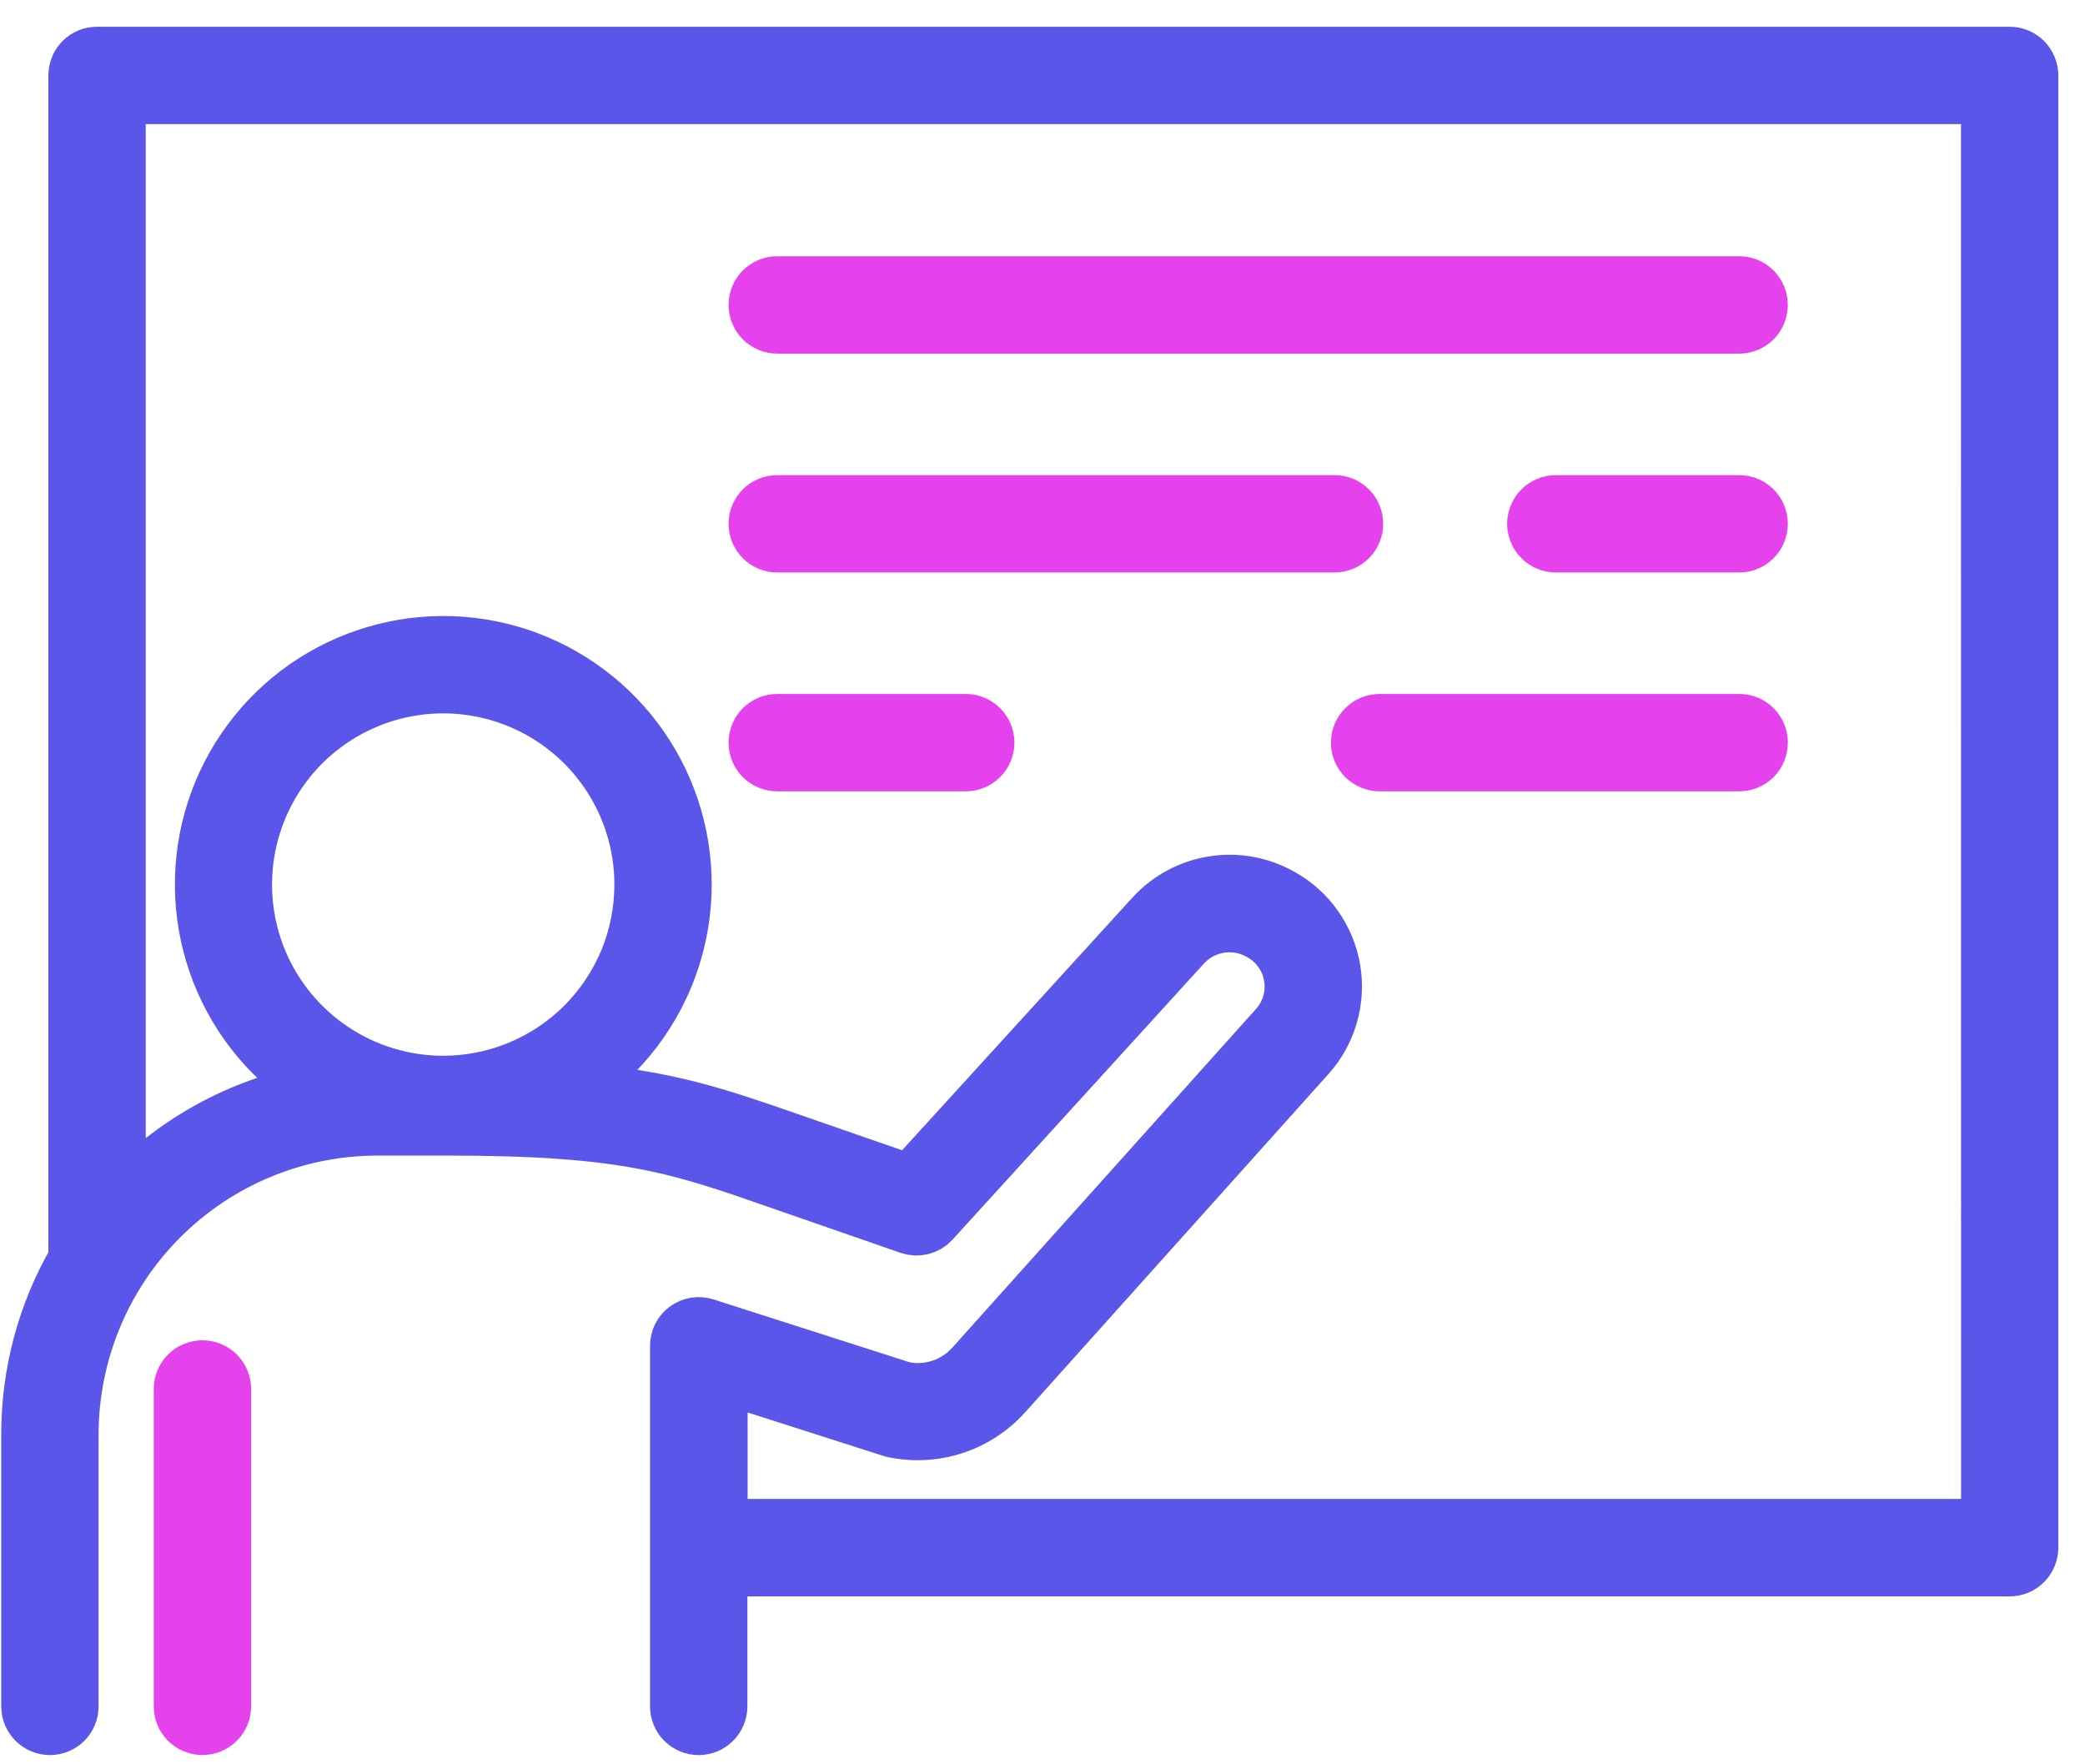 <svg width="39" height="33" viewBox="0 0 39 33" fill="none" xmlns="http://www.w3.org/2000/svg">
<path d="M3.786 25.569C3.733 25.569 3.679 25.58 3.629 25.601C3.58 25.621 3.534 25.651 3.496 25.689C3.458 25.728 3.428 25.773 3.407 25.823C3.387 25.872 3.376 25.926 3.376 25.98V31.916C3.376 32.025 3.419 32.129 3.496 32.206C3.573 32.283 3.678 32.326 3.786 32.326C3.895 32.326 4 32.283 4.077 32.206C4.154 32.129 4.197 32.025 4.197 31.916V25.98C4.197 25.871 4.154 25.767 4.077 25.689C4 25.613 3.895 25.569 3.786 25.569Z" fill="#E541ED" stroke="#E541ED"/>
<path d="M37.59 1H1.815C1.706 1 1.602 1.043 1.525 1.12C1.448 1.197 1.405 1.302 1.405 1.41V23.554C0.826 24.548 0.522 25.678 0.523 26.828V31.916C0.523 32.025 0.567 32.13 0.644 32.207C0.721 32.284 0.825 32.327 0.934 32.327C1.043 32.327 1.147 32.284 1.224 32.207C1.301 32.13 1.344 32.025 1.344 31.916V26.828C1.346 25.313 1.948 23.86 3.019 22.789C4.091 21.718 5.543 21.115 7.058 21.114H8.352C11.699 21.114 12.654 21.446 14.556 22.109L17.009 22.961C17.084 22.987 17.167 22.991 17.245 22.971C17.323 22.951 17.393 22.909 17.447 22.85L22.159 17.676C22.338 17.484 22.577 17.36 22.837 17.323C23.097 17.286 23.361 17.34 23.586 17.474C23.733 17.557 23.858 17.673 23.954 17.811C24.05 17.95 24.114 18.108 24.14 18.274C24.167 18.441 24.156 18.611 24.108 18.773C24.06 18.934 23.977 19.083 23.864 19.208L18.19 25.535C18.032 25.713 17.83 25.847 17.604 25.923C17.378 25.999 17.136 26.015 16.902 25.969L13.195 24.781C13.133 24.761 13.068 24.756 13.004 24.766C12.94 24.777 12.88 24.802 12.827 24.84C12.775 24.878 12.732 24.928 12.703 24.985C12.674 25.043 12.659 25.107 12.659 25.172V31.916C12.659 32.025 12.702 32.13 12.779 32.207C12.856 32.284 12.96 32.327 13.069 32.327C13.178 32.327 13.282 32.284 13.359 32.207C13.436 32.13 13.48 32.025 13.48 31.916V29.359H37.59C37.644 29.359 37.697 29.348 37.747 29.328C37.797 29.307 37.842 29.277 37.88 29.239C37.918 29.201 37.949 29.155 37.969 29.105C37.99 29.056 38.001 29.002 38.001 28.948V1.41C38.001 1.357 37.99 1.303 37.969 1.253C37.949 1.204 37.918 1.158 37.88 1.12C37.842 1.082 37.797 1.052 37.747 1.031C37.697 1.011 37.644 1 37.59 1ZM8.29 20.247C7.558 20.247 6.842 20.03 6.234 19.623C5.625 19.216 5.15 18.638 4.87 17.962C4.59 17.285 4.517 16.541 4.66 15.823C4.802 15.105 5.155 14.445 5.673 13.927C6.19 13.41 6.85 13.057 7.568 12.914C8.286 12.771 9.031 12.845 9.707 13.125C10.383 13.405 10.962 13.88 11.368 14.488C11.775 15.097 11.992 15.813 11.992 16.545C11.992 17.031 11.897 17.513 11.711 17.962C11.524 18.411 11.252 18.819 10.908 19.163C10.564 19.507 10.156 19.779 9.707 19.965C9.258 20.151 8.777 20.247 8.29 20.247ZM37.182 28.536H13.484V25.734L16.694 26.761C17.074 26.844 17.469 26.825 17.84 26.706C18.21 26.587 18.542 26.372 18.802 26.083L24.476 19.756C24.672 19.538 24.817 19.278 24.898 18.996C24.98 18.714 24.998 18.418 24.949 18.128C24.9 17.839 24.787 17.564 24.617 17.324C24.448 17.084 24.227 16.886 23.97 16.744C23.584 16.524 23.136 16.442 22.697 16.511C22.259 16.579 21.856 16.794 21.556 17.121L17.021 22.095L14.826 21.333C13.416 20.842 12.469 20.512 10.696 20.371C11.528 19.849 12.167 19.069 12.517 18.151C12.866 17.233 12.907 16.226 12.633 15.283C12.359 14.339 11.786 13.511 10.999 12.923C10.212 12.334 9.255 12.018 8.273 12.022C7.291 12.027 6.336 12.351 5.554 12.945C4.773 13.54 4.206 14.374 3.94 15.319C3.674 16.265 3.724 17.272 4.081 18.187C4.438 19.102 5.084 19.876 5.92 20.391C4.497 20.644 3.197 21.363 2.226 22.434V1.821H37.18L37.182 28.536Z" fill="#5956E9" stroke="#5956E9"/>
<path d="M14.538 6.114H32.531C32.64 6.114 32.744 6.071 32.821 5.994C32.898 5.917 32.941 5.812 32.941 5.703C32.941 5.595 32.898 5.49 32.821 5.413C32.744 5.336 32.64 5.293 32.531 5.293H14.538C14.43 5.293 14.325 5.336 14.248 5.413C14.171 5.49 14.128 5.595 14.128 5.703C14.128 5.812 14.171 5.917 14.248 5.994C14.325 6.071 14.43 6.114 14.538 6.114Z" fill="#E541ED" stroke="#E541ED"/>
<path d="M32.531 9.387H29.102C29.048 9.387 28.995 9.397 28.945 9.418C28.895 9.439 28.85 9.469 28.812 9.507C28.773 9.545 28.743 9.59 28.723 9.64C28.702 9.69 28.691 9.743 28.691 9.797C28.691 9.851 28.702 9.904 28.723 9.954C28.743 10.004 28.773 10.049 28.812 10.087C28.85 10.126 28.895 10.156 28.945 10.176C28.995 10.197 29.048 10.208 29.102 10.208H32.531C32.585 10.208 32.638 10.197 32.688 10.176C32.738 10.156 32.783 10.126 32.821 10.087C32.859 10.049 32.89 10.004 32.91 9.954C32.931 9.904 32.941 9.851 32.941 9.797C32.941 9.743 32.931 9.69 32.91 9.64C32.89 9.59 32.859 9.545 32.821 9.507C32.783 9.469 32.738 9.439 32.688 9.418C32.638 9.397 32.585 9.387 32.531 9.387Z" fill="#E541ED" stroke="#E541ED"/>
<path d="M14.538 10.208H24.962C25.016 10.208 25.069 10.197 25.119 10.176C25.169 10.156 25.214 10.126 25.252 10.087C25.29 10.049 25.32 10.004 25.341 9.954C25.362 9.904 25.372 9.851 25.372 9.797C25.372 9.743 25.362 9.69 25.341 9.64C25.32 9.59 25.29 9.545 25.252 9.507C25.214 9.469 25.169 9.439 25.119 9.418C25.069 9.397 25.016 9.387 24.962 9.387H14.538C14.43 9.387 14.325 9.43 14.248 9.507C14.171 9.584 14.128 9.688 14.128 9.797C14.128 9.906 14.171 10.01 14.248 10.087C14.325 10.164 14.43 10.208 14.538 10.208Z" fill="#E541ED" stroke="#E541ED"/>
<path d="M32.532 13.48H25.806C25.697 13.48 25.593 13.523 25.516 13.6C25.439 13.677 25.395 13.782 25.395 13.89C25.395 13.999 25.439 14.104 25.516 14.181C25.593 14.258 25.697 14.301 25.806 14.301H32.532C32.64 14.301 32.745 14.258 32.822 14.181C32.899 14.104 32.942 13.999 32.942 13.89C32.942 13.782 32.899 13.677 32.822 13.6C32.745 13.523 32.64 13.48 32.532 13.48Z" fill="#E541ED" stroke="#E541ED"/>
<path d="M14.538 14.301H18.064C18.173 14.301 18.277 14.258 18.354 14.181C18.431 14.104 18.475 13.999 18.475 13.89C18.475 13.782 18.431 13.677 18.354 13.6C18.277 13.523 18.173 13.48 18.064 13.48H14.538C14.43 13.48 14.325 13.523 14.248 13.6C14.171 13.677 14.128 13.782 14.128 13.89C14.128 13.999 14.171 14.104 14.248 14.181C14.325 14.258 14.43 14.301 14.538 14.301Z" fill="#E541ED" stroke="#E541ED"/>
</svg>
